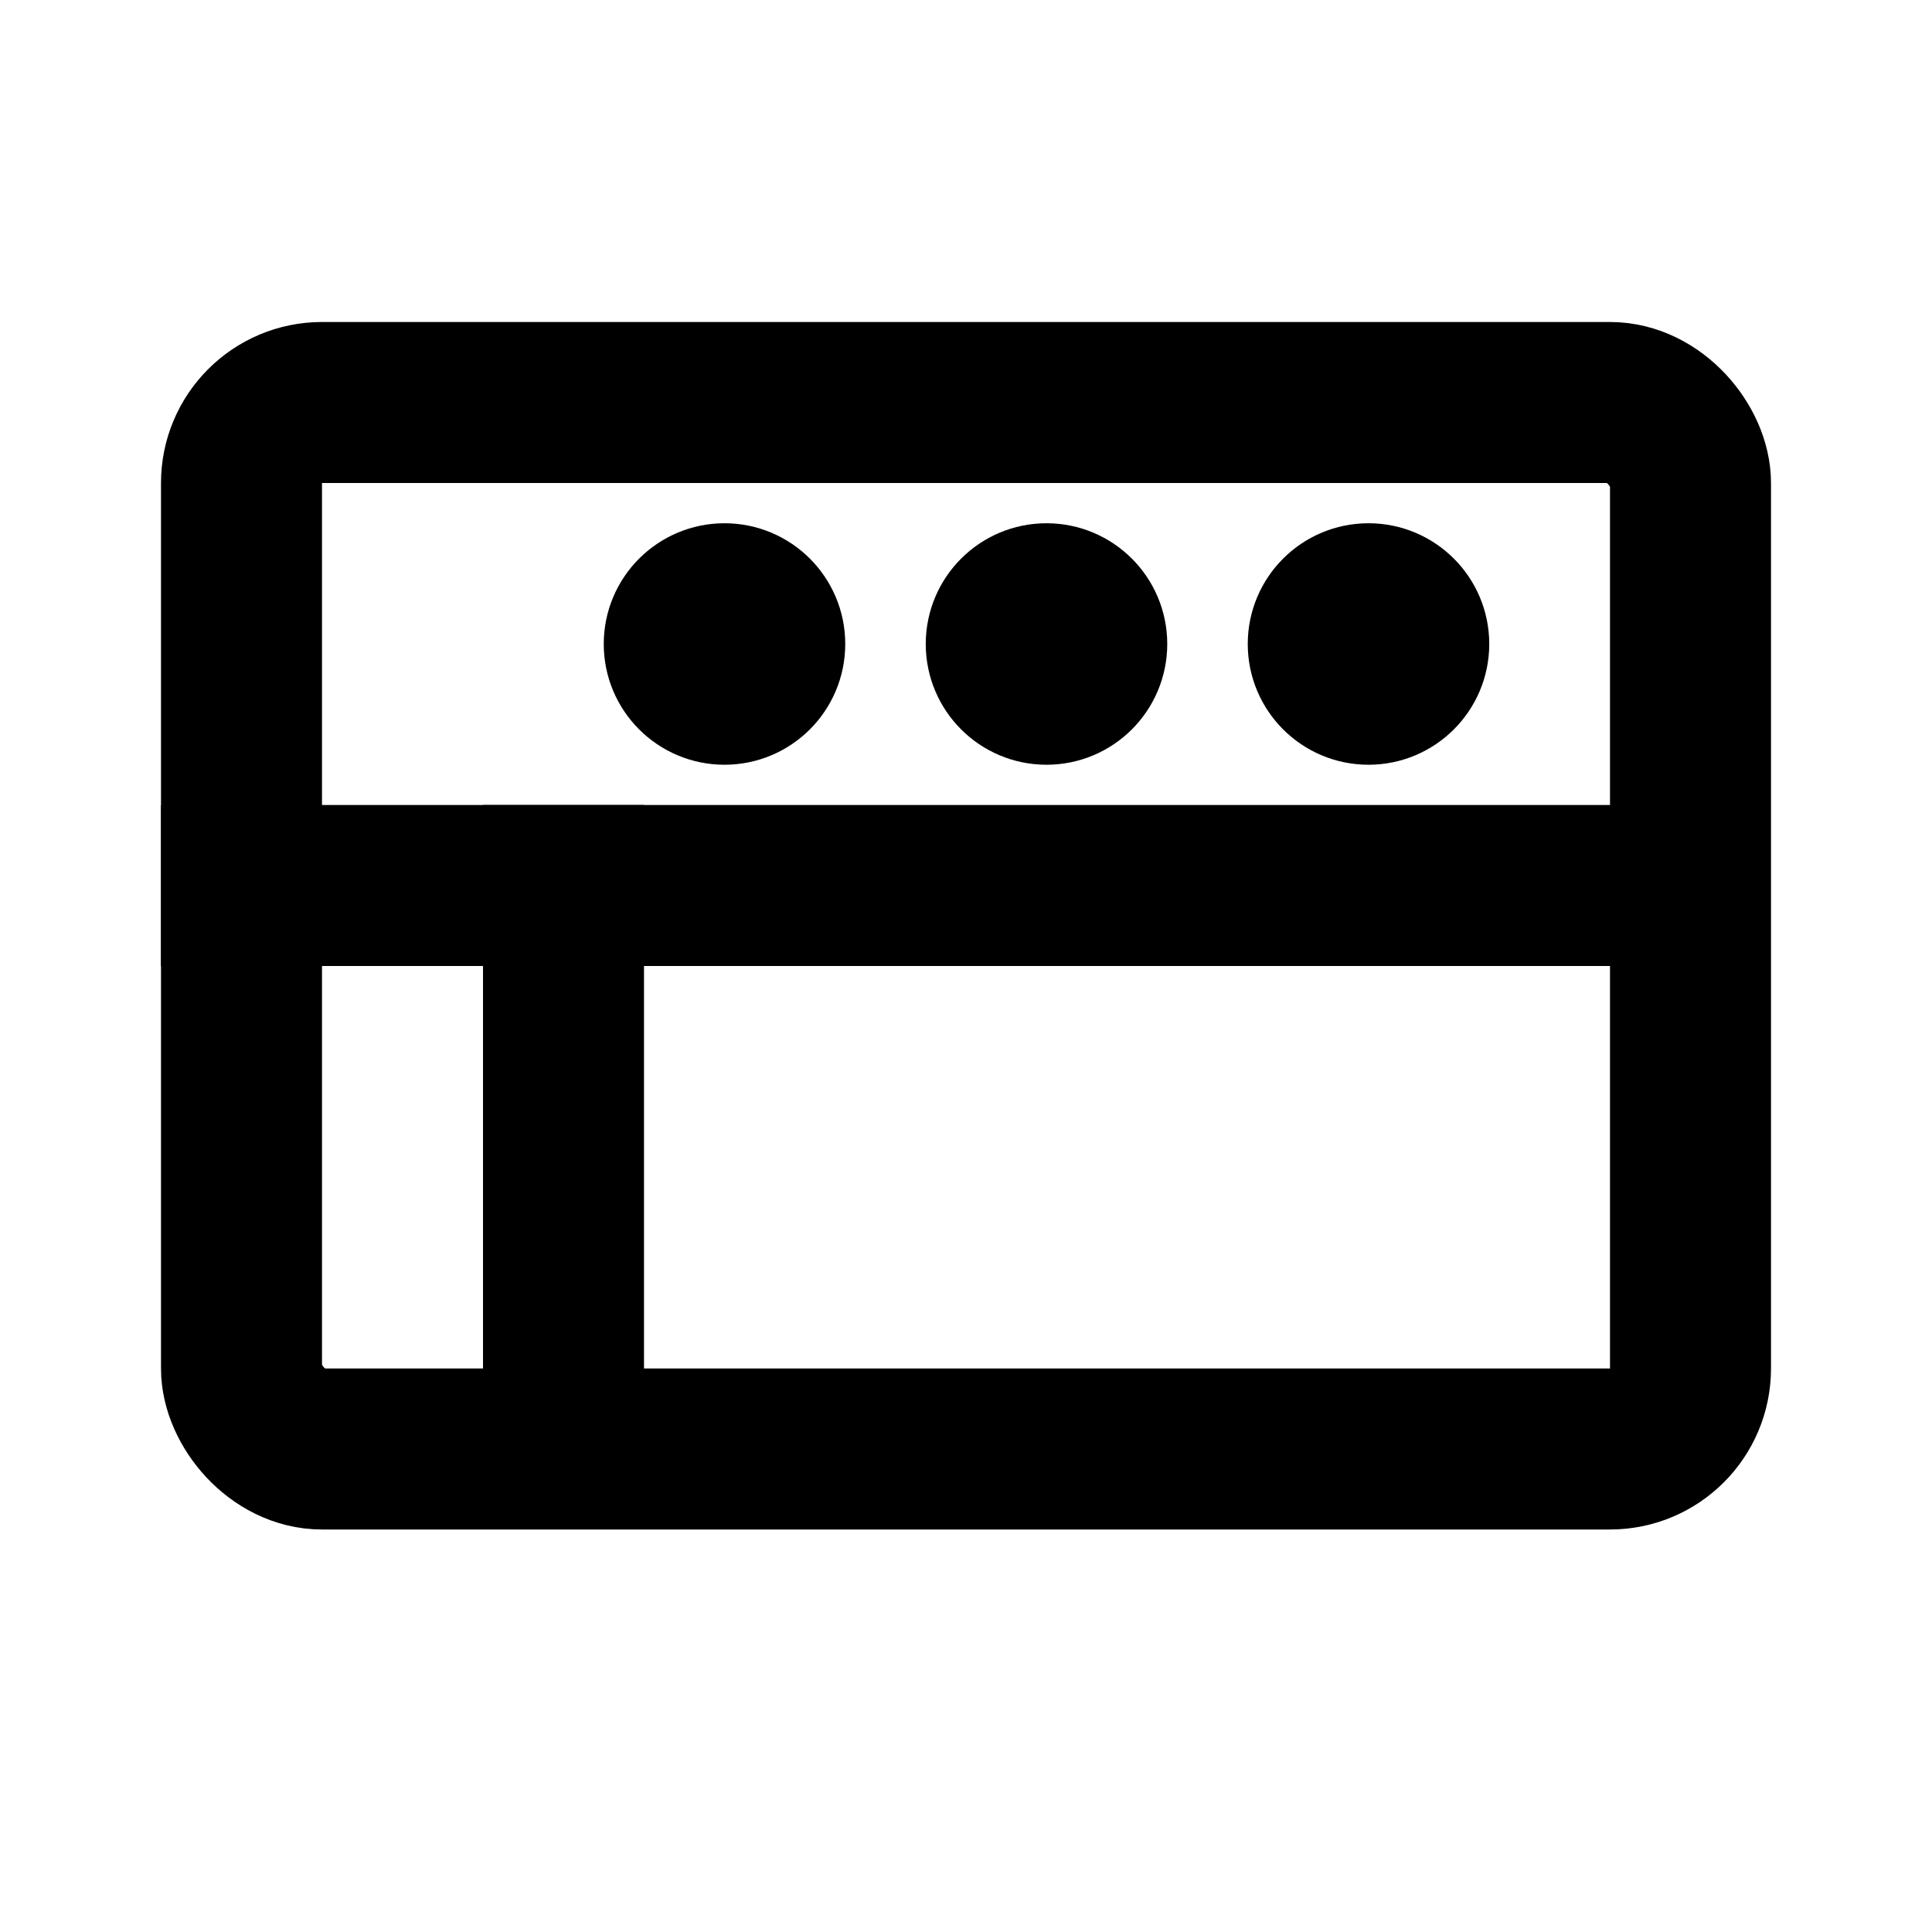 <?xml version="1.0" encoding="UTF-8"?>
<svg width="24px" height="24px" viewBox="0 0 24 24" version="1.1" xmlns="http://www.w3.org/2000/svg" xmlns:xlink="http://www.w3.org/1999/xlink">
    <title>1950Icons/Ruler-1950@1x</title>
    <g id="1950Icons/Ruler-1950" stroke="none" stroke-width="1" fill="none" fill-rule="evenodd">
        <g id="Group" transform="translate(2, 4)" stroke="#000000">
            <rect id="Rectangle" stroke-width="2" x="1" y="1" width="18" height="13" rx="1"></rect>
            <line x1="1" y1="7" x2="18.5" y2="7" id="Line" stroke-width="2" stroke-linecap="square"></line>
            <line x1="5" y1="7" x2="5" y2="13.5" id="Line-2" stroke-width="2" stroke-linecap="square"></line>
            <circle id="Oval" fill="#000000" cx="11" cy="4" r="1"></circle>
            <circle id="Oval" fill="#000000" cx="7" cy="4" r="1"></circle>
            <circle id="Oval" fill="#000000" cx="15" cy="4" r="1"></circle>
        </g>
    </g>
</svg>